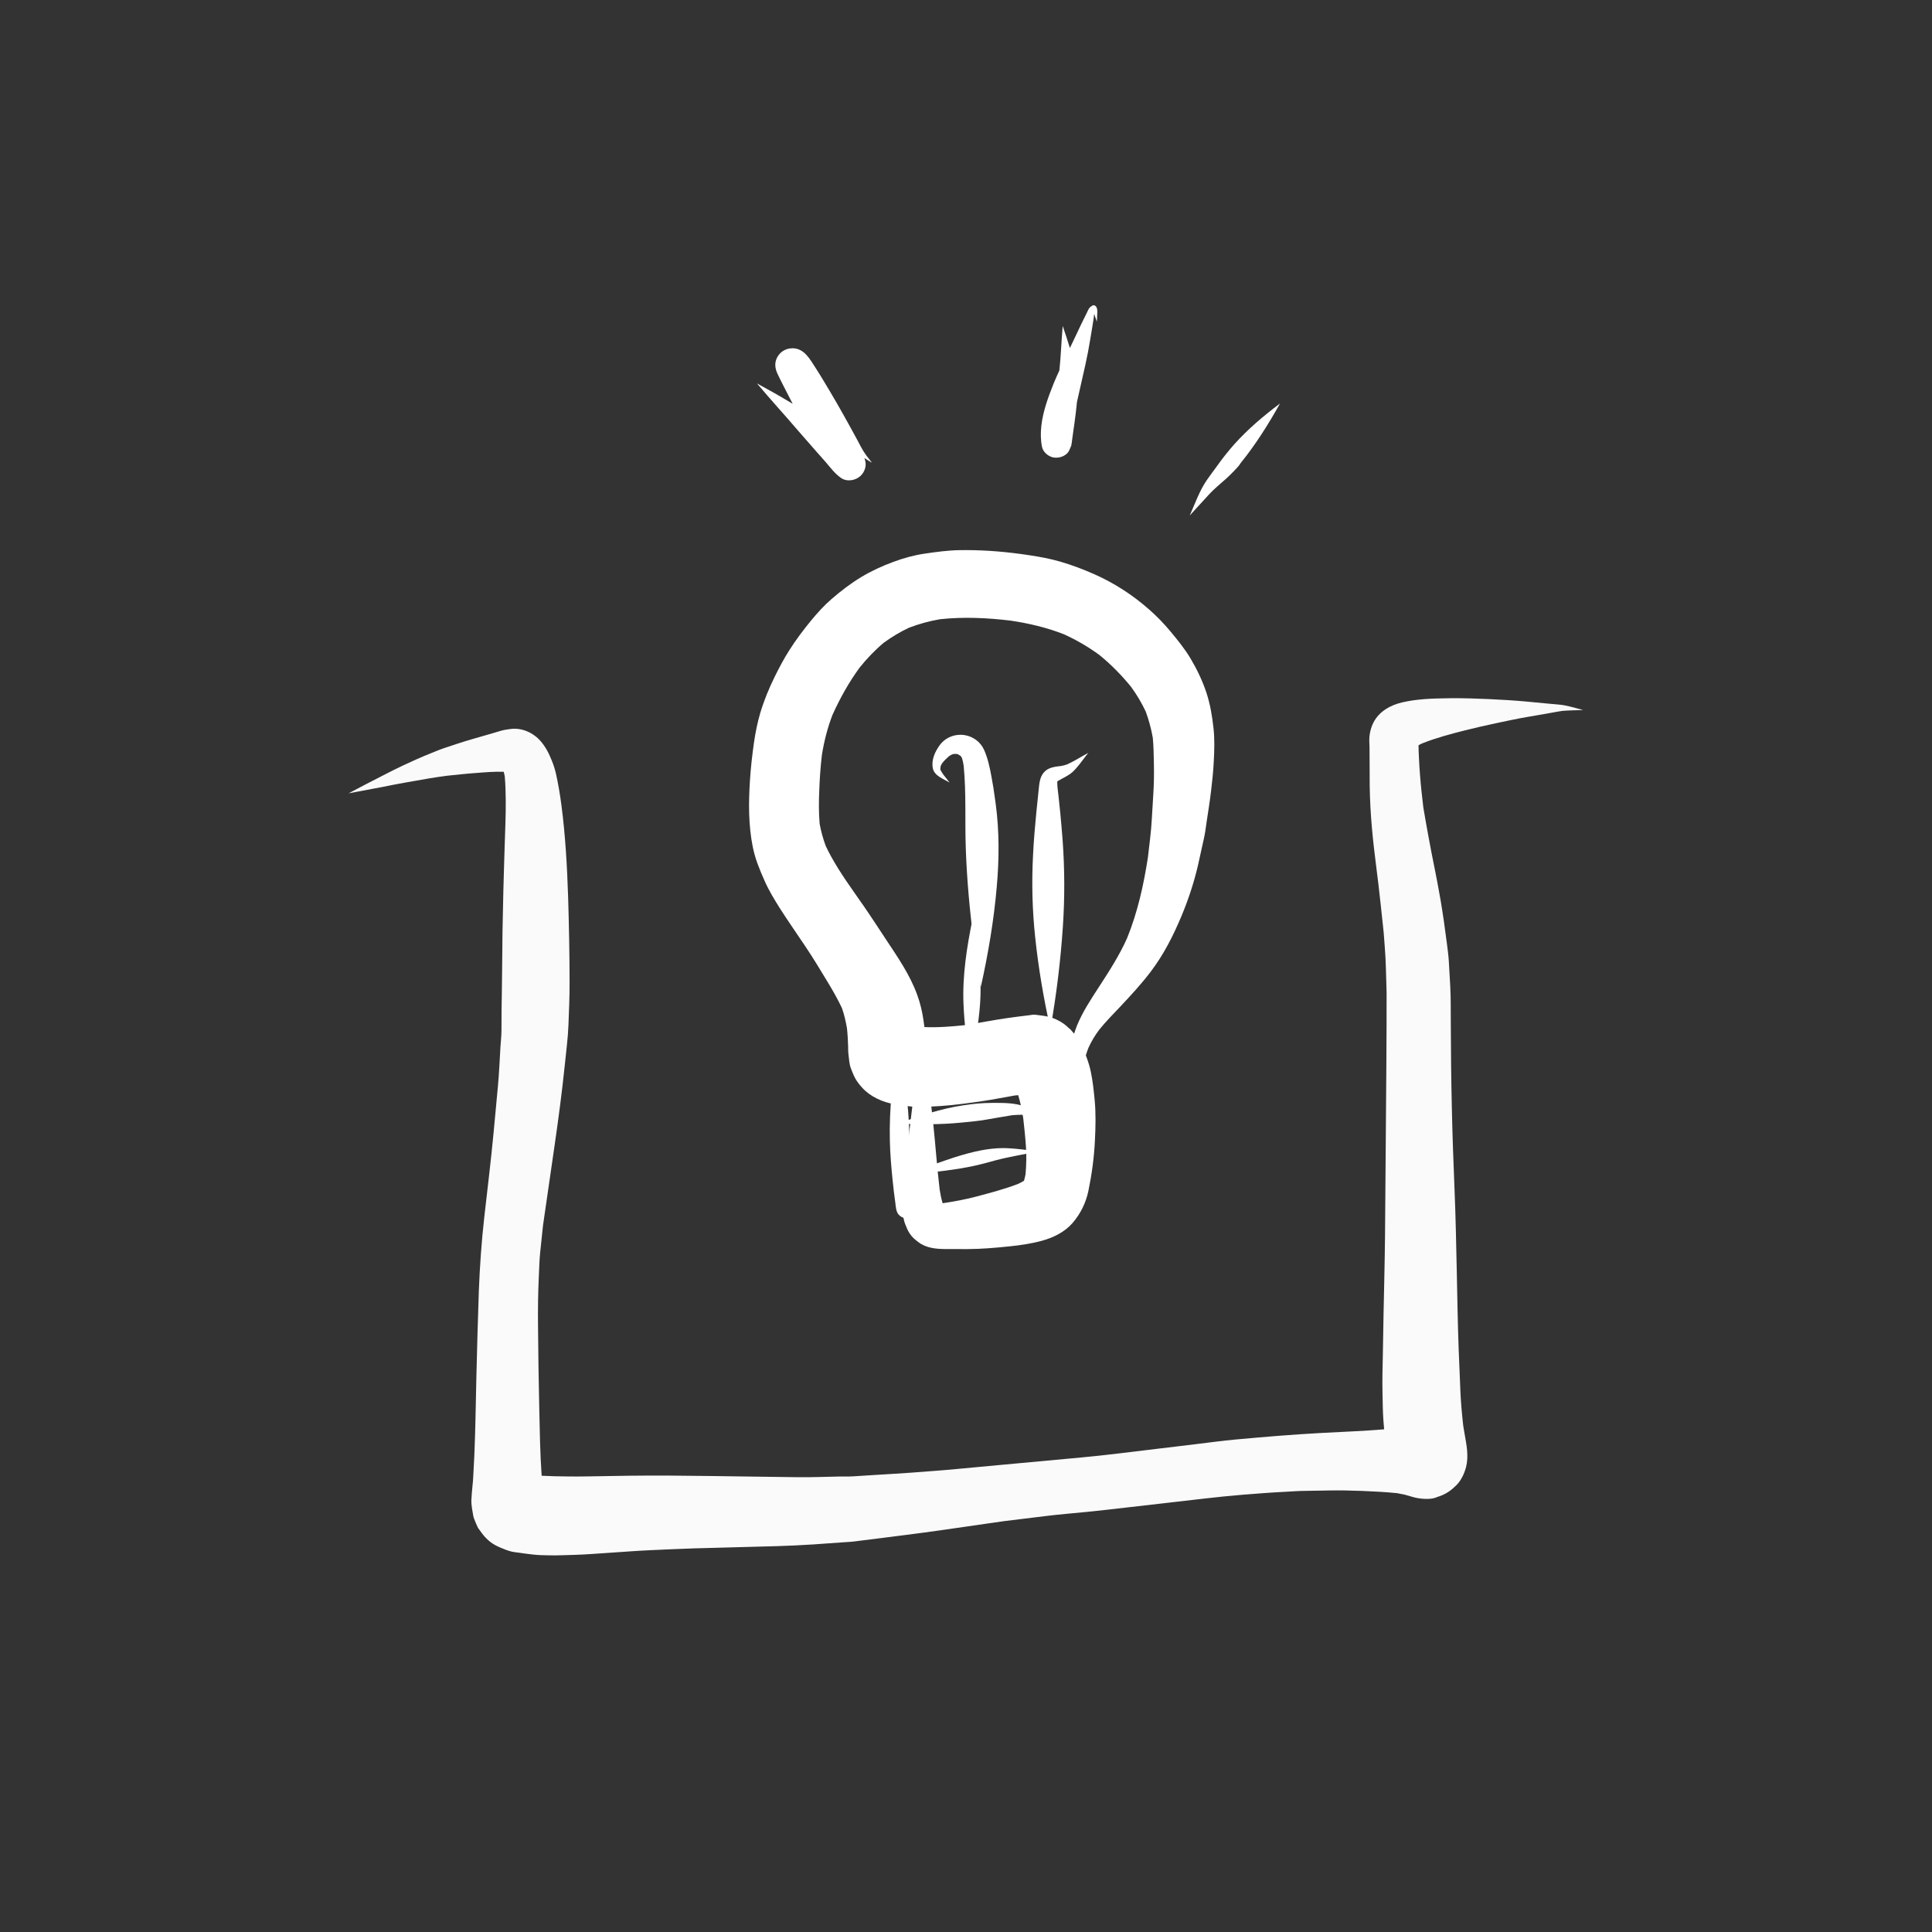 <?xml version="1.0" encoding="utf-8"?>
<!-- Generator: Adobe Illustrator 15.0.0, SVG Export Plug-In . SVG Version: 6.00 Build 0)  -->
<!DOCTYPE svg PUBLIC "-//W3C//DTD SVG 1.1//EN" "http://www.w3.org/Graphics/SVG/1.1/DTD/svg11.dtd">
<svg version="1.1" xmlns="http://www.w3.org/2000/svg" xmlns:xlink="http://www.w3.org/1999/xlink" x="0px" y="0px" width="44px"
	 height="44px" viewBox="0 0 44 44" enable-background="new 0 0 44 44" xml:space="preserve">
<rect x="0" y="0" width="44" height="44" fill="#333333" stroke="none"/>
<g id="Capa_2_1_">
</g>
<g id="Capa_1">
</g>
<g id="Capa_3">
	<g>
		<path opacity="0.975" fill="#FFFFFF" d="M11.545,17.578L11.545,17.578c0.004,0.003,0.008,0.006,0.011,0.009
			C11.552,17.583,11.549,17.581,11.545,17.578 M32.326,16.845c-0.001,0.004-0.004,0.009-0.006,0.013
			C32.322,16.854,32.325,16.85,32.326,16.845 M32.944,15.903c-0.338,0.004-0.682,0.017-1.013,0.094
			c-0.267,0.062-0.525,0.208-0.651,0.458c-0.069,0.137-0.099,0.284-0.095,0.438c0.003,0.037,0.004,0.074,0.005,0.112
			c0.005,0.296,0,0.593,0.004,0.889c0.005,0.322,0.022,0.642,0.051,0.963c0.049,0.569,0.137,1.134,0.195,1.703
			c0.021,0.188,0.041,0.378,0.061,0.567c0.018,0.154,0.025,0.309,0.038,0.463c0.025,0.303,0.026,0.606,0.037,0.912
			c0.006,0.158,0.001,0.317,0.002,0.477c0,0.122,0.001,0.246,0,0.368c-0.001,0.321-0.002,0.644-0.005,0.966
			c-0.012,1.276-0.017,2.554-0.03,3.831c-0.006,0.604-0.022,1.207-0.034,1.812c-0.005,0.288-0.01,0.576-0.015,0.865
			c-0.006,0.304-0.016,0.608-0.008,0.911c0.005,0.205,0.005,0.41,0.02,0.615c0.004,0.069,0.01,0.138,0.017,0.205
			c-0.478,0.04-0.957,0.057-1.434,0.083c-0.648,0.035-1.294,0.089-1.939,0.148c-0.308,0.027-0.612,0.071-0.917,0.107
			c-0.29,0.035-0.577,0.069-0.866,0.104c-0.58,0.068-1.16,0.146-1.743,0.199c-0.613,0.056-1.227,0.112-1.839,0.17
			c-0.337,0.032-0.673,0.063-1.01,0.094c-0.341,0.033-0.685,0.055-1.026,0.082c-0.289,0.022-0.579,0.036-0.867,0.055
			c-0.146,0.009-0.293,0.019-0.439,0.028c-0.114,0.008-0.229,0.003-0.343,0.005c-0.311,0.006-0.622,0.019-0.933,0.015
			c-0.378-0.005-0.755-0.01-1.133-0.015c-0.584-0.007-1.168-0.018-1.753-0.021c-0.632-0.005-1.263,0.006-1.896,0.018
			c-0.154,0.003-0.308,0.003-0.463,0.001c-0.195-0.002-0.392-0.005-0.586-0.016c-0.037-0.517-0.043-1.036-0.055-1.554
			c-0.015-0.625-0.022-1.248-0.028-1.873c-0.004-0.367,0.001-0.736,0.018-1.104c0.009-0.184,0.012-0.369,0.031-0.553
			c0.021-0.206,0.043-0.413,0.065-0.618c0.088-0.606,0.176-1.212,0.263-1.817c0.089-0.616,0.172-1.235,0.235-1.855
			c0.029-0.294,0.07-0.591,0.081-0.887c0.013-0.326,0.027-0.653,0.026-0.98c-0.001-0.645-0.013-1.288-0.033-1.932
			c-0.023-0.701-0.062-1.406-0.153-2.101c-0.033-0.245-0.072-0.486-0.127-0.727c-0.023-0.096-0.053-0.19-0.09-0.281
			c-0.067-0.167-0.14-0.315-0.26-0.452c-0.165-0.188-0.424-0.306-0.677-0.273c-0.078,0.01-0.146,0.019-0.22,0.04
			c-0.023,0.006-0.048,0.014-0.071,0.021c-0.039,0.012-0.079,0.024-0.118,0.035c-0.28,0.083-0.562,0.158-0.839,0.25
			c-0.097,0.032-0.193,0.064-0.29,0.097c-0.103,0.035-0.203,0.08-0.303,0.119c-0.205,0.081-0.402,0.172-0.601,0.264
			c-0.155,0.072-0.307,0.15-0.459,0.228c-0.265,0.135-0.527,0.271-0.79,0.411c0,0,0,0,0.001,0c0.252-0.047,0.504-0.095,0.756-0.142
			c0.179-0.034,0.355-0.073,0.535-0.103c0.185-0.032,0.37-0.064,0.555-0.097c0.134-0.024,0.269-0.04,0.403-0.059
			c0.219-0.022,0.436-0.047,0.655-0.062c0.208-0.016,0.418-0.034,0.626-0.027c0.009,0.036,0.018,0.072,0.024,0.109
			c0.016,0.18,0.02,0.361,0.022,0.542c0.001,0.169-0.001,0.339-0.007,0.508c-0.008,0.195-0.014,0.389-0.019,0.584
			c-0.008,0.318-0.021,0.637-0.028,0.956c-0.016,0.618-0.026,1.237-0.029,1.854c-0.002,0.293-0.008,0.586-0.012,0.88
			c-0.002,0.151-0.002,0.305-0.002,0.458c0,0.127-0.017,0.255-0.024,0.383c-0.018,0.295-0.029,0.59-0.057,0.885
			c-0.032,0.354-0.065,0.709-0.099,1.063c-0.06,0.636-0.138,1.272-0.21,1.906c-0.064,0.565-0.104,1.136-0.126,1.705
			c-0.022,0.655-0.041,1.311-0.056,1.967c-0.014,0.59-0.021,1.179-0.046,1.767c-0.007,0.168-0.016,0.335-0.026,0.502
			c-0.003,0.067-0.01,0.136-0.017,0.203c-0.004,0.055-0.01,0.109-0.015,0.164c-0.004,0.047-0.006,0.093-0.009,0.139
			c-0.006,0.122,0.022,0.245,0.041,0.364c0.013,0.076,0.105,0.274,0.113,0.285c0.06,0.083,0.118,0.17,0.192,0.241
			c0.141,0.138,0.256,0.181,0.436,0.253c0.046,0.017,0.089,0.031,0.138,0.043c0.046,0.01,0.093,0.016,0.141,0.021
			c0.112,0.017,0.223,0.031,0.335,0.044c0.123,0.015,0.249,0.017,0.373,0.019c0.195,0.005,0.392-0.007,0.587-0.011
			c0.272-0.008,0.545-0.032,0.815-0.049c0.3-0.019,0.599-0.044,0.899-0.057c0.326-0.014,0.652-0.031,0.979-0.041
			c0.357-0.01,0.716-0.02,1.073-0.029c0.557-0.015,1.114-0.024,1.671-0.062c0.22-0.017,0.44-0.031,0.661-0.047
			c0.09-0.007,0.182-0.009,0.271-0.021c0.37-0.046,0.74-0.092,1.11-0.14c0.63-0.078,1.257-0.173,1.886-0.263
			c0.14-0.02,0.279-0.039,0.419-0.06c0.316-0.038,0.633-0.077,0.949-0.116c0.313-0.039,0.63-0.063,0.943-0.095
			c0.596-0.06,1.189-0.136,1.785-0.201c0.583-0.065,1.164-0.141,1.748-0.188c0.317-0.025,0.634-0.051,0.951-0.066
			c0.155-0.008,0.313-0.021,0.47-0.022c0.179-0.004,0.355-0.007,0.535-0.009c0.253-0.005,0.507,0,0.761,0.01
			c0.268,0.011,0.533,0.024,0.8,0.051c0.055,0.01,0.108,0.02,0.163,0.032c0.036,0.009,0.071,0.02,0.106,0.029
			c0.032,0.009,0.062,0.019,0.094,0.028c0.139,0.04,0.383,0.066,0.524,0.01c0.009-0.004,0.016-0.007,0.024-0.011
			c0.152-0.043,0.283-0.12,0.396-0.229c0.135-0.113,0.219-0.285,0.263-0.451c0.065-0.257,0.011-0.505-0.033-0.761
			c-0.011-0.062-0.021-0.123-0.031-0.185c-0.028-0.251-0.051-0.5-0.063-0.752c-0.015-0.332-0.029-0.663-0.041-0.995
			c-0.021-0.577-0.03-1.154-0.042-1.733c-0.014-0.625-0.025-1.251-0.051-1.876c-0.026-0.64-0.05-1.279-0.063-1.92
			c-0.015-0.632-0.02-1.263-0.023-1.894c-0.003-0.277,0.003-0.555-0.012-0.83c-0.01-0.199-0.021-0.397-0.034-0.595
			c-0.009-0.132-0.027-0.263-0.044-0.394c-0.041-0.325-0.087-0.647-0.141-0.97c-0.043-0.253-0.092-0.504-0.142-0.756
			c-0.092-0.453-0.175-0.905-0.252-1.36c-0.028-0.24-0.056-0.479-0.074-0.719c-0.012-0.142-0.021-0.284-0.027-0.426
			c-0.004-0.091-0.009-0.184-0.009-0.276c0.03-0.017,0.062-0.032,0.094-0.046c0.311-0.122,0.638-0.21,0.961-0.291
			c0.236-0.058,0.472-0.115,0.71-0.164c0.234-0.049,0.469-0.101,0.704-0.141c0.119-0.021,0.241-0.042,0.361-0.062
			c0.149-0.024,0.297-0.056,0.448-0.078c0.154-0.013,0.312-0.012,0.468-0.019c0.001,0,0.001,0,0-0.001
			c-0.188-0.049-0.373-0.11-0.568-0.125c-0.083-0.006-0.164-0.013-0.246-0.022c-0.165-0.017-0.329-0.032-0.494-0.047
			c-0.283-0.026-0.567-0.041-0.852-0.055c-0.266-0.012-0.532-0.02-0.799-0.02C33.047,15.902,32.995,15.902,32.944,15.903"/>
		<path fill="#FFFFFF" d="M21.503,27.485c0.007,0.005,0.015,0.011,0.022,0.017C21.518,27.496,21.51,27.491,21.503,27.485
			L21.503,27.485 M21.487,27.456c0.002,0.001,0.004,0.001,0.005,0.002C21.491,27.458,21.489,27.457,21.487,27.456L21.487,27.456
			 M23.189,24.942c0.053,0.173,0.087,0.35,0.115,0.53c0.023,0.208,0.046,0.416,0.06,0.625c0.017,0.213,0.01,0.427-0.007,0.64
			c-0.009,0.05-0.021,0.098-0.034,0.145c-0.002,0.004-0.006,0.01-0.008,0.013c-0.045,0.027-0.09,0.05-0.137,0.071
			c-0.307,0.117-0.627,0.201-0.944,0.285c-0.25,0.066-0.509,0.114-0.766,0.152c-0.031-0.102-0.051-0.205-0.068-0.312
			c-0.06-0.502-0.094-1.008-0.147-1.509c-0.015-0.128-0.028-0.255-0.043-0.381c0.069-0.003,0.14-0.007,0.21-0.012
			c0.324-0.021,0.652-0.069,0.974-0.115c0.242-0.035,0.481-0.086,0.723-0.126C23.142,24.946,23.166,24.943,23.189,24.942
			 M20.781,23.356c0,0.001,0.001,0.001,0.002,0.002l0,0C20.782,23.357,20.781,23.357,20.781,23.356 M23.021,14.135
			c0.415,0.062,0.818,0.157,1.209,0.31c0.288,0.131,0.561,0.29,0.816,0.478c0.262,0.214,0.5,0.457,0.713,0.719
			c0.13,0.177,0.241,0.365,0.334,0.562c0.071,0.193,0.125,0.393,0.161,0.596c0.019,0.197,0.021,0.394,0.025,0.592
			c0.005,0.229,0.002,0.461-0.013,0.689c-0.013,0.194-0.024,0.389-0.035,0.584c-0.016,0.288-0.055,0.574-0.088,0.861
			c-0.097,0.627-0.234,1.25-0.475,1.841c-0.174,0.39-0.405,0.748-0.637,1.105c-0.187,0.288-0.376,0.572-0.506,0.891
			c-0.023,0.06-0.044,0.119-0.062,0.178c-0.029-0.035-0.06-0.069-0.091-0.103c-0.011-0.01-0.022-0.019-0.033-0.026
			c-0.065-0.065-0.138-0.12-0.219-0.162c-0.19-0.104-0.319-0.111-0.532-0.139c-0.05-0.007-0.106,0.004-0.155,0.011
			c-0.165,0.019-0.329,0.041-0.494,0.064c-0.316,0.045-0.629,0.108-0.944,0.159c-0.312,0.033-0.628,0.059-0.942,0.046
			c-0.007-0.054-0.015-0.107-0.022-0.16c-0.028-0.197-0.075-0.391-0.143-0.576c-0.166-0.458-0.446-0.86-0.713-1.264
			c-0.169-0.255-0.335-0.512-0.51-0.765c-0.256-0.369-0.525-0.733-0.741-1.127c-0.043-0.078-0.083-0.157-0.12-0.237
			c-0.06-0.162-0.105-0.328-0.137-0.498c-0.022-0.253-0.02-0.509-0.009-0.762c0.01-0.27,0.028-0.54,0.06-0.808
			c0.05-0.313,0.128-0.62,0.242-0.915c0.171-0.378,0.372-0.74,0.617-1.075c0.167-0.207,0.347-0.397,0.552-0.568
			c0.182-0.132,0.373-0.247,0.577-0.342c0.229-0.087,0.463-0.151,0.705-0.192C21.945,14.045,22.488,14.07,23.021,14.135
			 M21.868,12.529c-0.274,0.003-0.547,0.041-0.817,0.081c-0.241,0.035-0.476,0.102-0.704,0.186
			c-0.255,0.094-0.502,0.207-0.734,0.347c-0.237,0.143-0.461,0.315-0.671,0.496c-0.169,0.146-0.318,0.31-0.459,0.48
			c-0.181,0.219-0.352,0.446-0.504,0.685c-0.125,0.195-0.233,0.401-0.335,0.607c-0.132,0.268-0.246,0.545-0.331,0.831
			c-0.064,0.218-0.108,0.44-0.141,0.665c-0.042,0.292-0.074,0.582-0.093,0.876c-0.032,0.507-0.035,1.01,0.066,1.511
			c0.054,0.267,0.156,0.515,0.266,0.761c0.099,0.226,0.227,0.435,0.358,0.643c0.184,0.287,0.378,0.564,0.567,0.847
			c0.185,0.274,0.355,0.558,0.526,0.841c0.113,0.187,0.221,0.377,0.314,0.575c0.052,0.149,0.085,0.299,0.113,0.454
			c0.007,0.071,0.014,0.145,0.018,0.217c0.004,0.067,0.007,0.135,0.009,0.202c0.001,0.061-0.001,0.12,0.008,0.182
			c0.016,0.12,0.016,0.214,0.056,0.32c0.077,0.198,0.113,0.278,0.258,0.438c0.188,0.207,0.47,0.33,0.742,0.375
			c0.13,0.021,0.264,0.042,0.397,0.053c-0.037,0.312-0.074,0.625-0.112,0.938c-0.018,0.154-0.036,0.309-0.056,0.464
			c-0.037,0.308-0.093,0.622-0.062,0.935c0.013,0.124,0.029,0.247,0.077,0.361c0.028,0.068,0.049,0.125,0.089,0.185
			c0.069,0.102,0.109,0.131,0.205,0.205c0.174,0.134,0.401,0.155,0.613,0.156c0.167,0.001,0.334,0.002,0.501,0.001
			c0.32-0.001,0.639-0.029,0.957-0.062c0.247-0.025,0.498-0.062,0.737-0.127c0.26-0.07,0.52-0.198,0.699-0.403
			c0.184-0.213,0.308-0.464,0.364-0.74c0.077-0.376,0.129-0.758,0.147-1.142c0.016-0.305,0.023-0.62-0.006-0.924
			c-0.021-0.213-0.043-0.427-0.087-0.638c-0.022-0.108-0.055-0.216-0.093-0.32c-0.008-0.02-0.014-0.039-0.021-0.057
			c0.018-0.06,0.038-0.115,0.06-0.172c0.066-0.145,0.147-0.279,0.243-0.408c0.151-0.188,0.321-0.36,0.488-0.536
			c0.237-0.252,0.472-0.507,0.683-0.784c0.299-0.392,0.517-0.825,0.707-1.278c0.152-0.366,0.28-0.75,0.37-1.136
			c0.045-0.202,0.091-0.404,0.134-0.605c0.03-0.129,0.047-0.261,0.065-0.391c0.035-0.233,0.073-0.466,0.101-0.701
			c0.028-0.229,0.052-0.458,0.063-0.687c0.013-0.254,0.022-0.506-0.007-0.759c-0.03-0.271-0.075-0.539-0.16-0.8
			c-0.09-0.271-0.216-0.535-0.362-0.78c-0.132-0.221-0.297-0.424-0.461-0.621c-0.146-0.174-0.303-0.338-0.474-0.488
			c-0.376-0.333-0.8-0.609-1.26-0.812c-0.25-0.11-0.506-0.208-0.771-0.285c-0.229-0.067-0.467-0.11-0.703-0.146
			c-0.479-0.073-0.962-0.117-1.445-0.117C21.958,12.527,21.913,12.528,21.868,12.529"/>
		<path fill="#FFFFFF" d="M22.586,25.118c-0.22,0-0.438,0.022-0.655,0.056c-0.498,0.075-0.99,0.237-1.461,0.412v0.001
			c0.476,0.025,0.953,0.026,1.427-0.021c0.189-0.018,0.378-0.035,0.566-0.068c0.195-0.033,0.393-0.069,0.589-0.1
			c0.153-0.014,0.31-0.011,0.466-0.006c0.104,0.003,0.206,0.006,0.309,0.003c0.002,0,0.002-0.002,0-0.002
			c-0.252-0.101-0.511-0.233-0.786-0.261c-0.132-0.014-0.264-0.015-0.396-0.015C22.625,25.118,22.604,25.118,22.586,25.118"/>
		<path fill="#FFFFFF" d="M24.077,17.824c-0.001,0.005-0.001,0.011-0.004,0.016C24.075,17.834,24.076,17.83,24.077,17.824
			 M24.073,17.812c-0.001,0.004-0.002,0.009-0.003,0.012C24.071,17.821,24.072,17.816,24.073,17.812 M24.1,17.773
			c-0.002,0.002-0.004,0.005-0.006,0.006C24.096,17.778,24.098,17.775,24.1,17.773 M24.121,17.766
			c-0.01,0.007-0.021,0.015-0.029,0.022C24.1,17.779,24.109,17.772,24.121,17.766 M24.786,17.146
			c-0.161,0.085-0.312,0.185-0.478,0.26c-0.048,0.019-0.094,0.03-0.144,0.039c-0.143,0.017-0.294,0.031-0.393,0.149
			c-0.096,0.114-0.101,0.259-0.117,0.401c-0.018,0.158-0.034,0.317-0.049,0.476c-0.033,0.333-0.062,0.667-0.078,1.002
			c-0.033,0.626-0.018,1.253,0.049,1.876c0.074,0.7,0.192,1.391,0.345,2.078c0,0.001,0.002,0.001,0.002,0
			c0.136-0.768,0.231-1.542,0.283-2.319c0.045-0.662,0.042-1.322-0.006-1.981c-0.017-0.212-0.034-0.422-0.055-0.633
			c-0.012-0.119-0.024-0.236-0.037-0.355c-0.011-0.109-0.032-0.225-0.029-0.334c0.001-0.002,0.002-0.006,0.003-0.009
			c0,0,0,0,0-0.001c0.002-0.001,0.004-0.002,0.006-0.005c0.115-0.071,0.235-0.116,0.338-0.208c0.114-0.104,0.204-0.237,0.298-0.358
			c0,0.001-0.002,0.002-0.003,0.003c0.021-0.026,0.042-0.053,0.064-0.08C24.786,17.147,24.786,17.146,24.786,17.146L24.786,17.146"
			/>
		<path fill="#FFFFFF" d="M21.491,17.652c0.001,0.001,0.001,0.001,0.002,0.002C21.492,17.653,21.492,17.653,21.491,17.652
			 M21.398,16.975c-0.108,0.151-0.193,0.34-0.152,0.528c0.037,0.169,0.244,0.237,0.375,0.317c0.001,0,0.001-0.001,0.001-0.002
			c-0.042-0.059-0.089-0.114-0.134-0.171c-0.022-0.032-0.042-0.062-0.061-0.097c0.002,0.006,0.004,0.011,0.007,0.017
			c-0.013-0.022-0.021-0.046-0.021-0.072c0.001,0.007,0.002,0.015,0.003,0.021c0.001-0.013,0.001-0.024,0.002-0.037
			c-0.001,0.007-0.002,0.016-0.003,0.023c0.002-0.025,0.007-0.049,0.015-0.073c0.009-0.017,0.019-0.035,0.029-0.05
			c0.046-0.057,0.096-0.107,0.151-0.155c0.023-0.016,0.046-0.029,0.07-0.041c0.015-0.005,0.028-0.009,0.043-0.013
			c0.022-0.001,0.043-0.001,0.064,0c0.01,0.002,0.019,0.004,0.027,0.007c0.02,0.011,0.037,0.021,0.054,0.032
			c0.006,0.006,0.011,0.011,0.017,0.016c0.009,0.014,0.018,0.027,0.024,0.041c0.015,0.045,0.024,0.092,0.032,0.139
			c0.002,0.015,0.004,0.029,0.007,0.044c0.06,0.63,0.024,1.263,0.048,1.896c0.025,0.696,0.088,1.395,0.179,2.085
			c0.046,0.348,0.101,0.694,0.163,1.04c0,0.001,0.001,0.001,0.001,0c0.167-0.752,0.296-1.512,0.362-2.279
			c0.055-0.625,0.059-1.257-0.024-1.879c-0.004-0.03-0.009-0.062-0.013-0.092c-0.023-0.182-0.052-0.363-0.086-0.542
			c-0.037-0.2-0.082-0.413-0.165-0.598c-0.081-0.182-0.249-0.306-0.442-0.338c-0.033-0.005-0.065-0.008-0.098-0.008
			C21.689,16.734,21.509,16.82,21.398,16.975"/>
		<path fill="#FFFFFF" d="M22.148,20.935c-0.129,0.634-0.232,1.282-0.205,1.93c0.018,0.448,0.073,0.891,0.157,1.33
			c0,0.001,0.001,0.001,0.001,0c0.105-0.435,0.188-0.882,0.219-1.33C22.367,22.217,22.27,21.571,22.148,20.935
			C22.149,20.935,22.149,20.935,22.148,20.935L22.148,20.935"/>
		<path fill="#FFFFFF" d="M22.34,26.199c-0.196,0.038-0.388,0.092-0.579,0.151c-0.155,0.05-0.308,0.104-0.462,0.158
			c-0.187,0.065-0.396,0.114-0.557,0.229c-0.001,0.001,0,0.001,0.001,0.001c0.04-0.008,0.08-0.018,0.121-0.025
			c0.239-0.007,0.476-0.025,0.714-0.058c-0.01,0.001-0.021,0.002-0.031,0.003c0.217-0.027,0.431-0.062,0.644-0.108
			c0.167-0.037,0.332-0.084,0.497-0.128c0.306-0.08,0.619-0.128,0.929-0.196c0-0.001,0-0.002,0-0.002
			c-0.225-0.035-0.45-0.064-0.678-0.075c-0.03-0.002-0.062-0.002-0.093-0.002C22.677,26.147,22.506,26.168,22.34,26.199"/>
		<path fill="#FFFFFF" d="M20.699,27.655c0.001,0.001,0.002,0.001,0.004,0.001C20.701,27.656,20.7,27.656,20.699,27.655
			 M20.455,23.788c-0.123,0.722-0.207,1.462-0.189,2.196c0.007,0.303,0.033,0.605,0.064,0.908c0.017,0.166,0.036,0.33,0.06,0.497
			c0.011,0.089,0.016,0.219,0.086,0.283c0.031,0.029,0.074,0.064,0.121,0.061c0.086-0.008,0.164-0.034,0.247-0.057
			c0.001-0.001,0.001-0.002,0-0.002c-0.049-0.008-0.099-0.014-0.147-0.02c-0.026-0.005-0.053-0.011-0.077-0.02
			c-0.005-0.002-0.01-0.005-0.014-0.008c-0.004-0.004-0.007-0.007-0.011-0.012c-0.003-0.005-0.006-0.009-0.009-0.015
			c-0.001-0.009-0.004-0.017-0.005-0.025c-0.006-0.156,0.029-0.317,0.047-0.473c0.017-0.143,0.031-0.286,0.044-0.429
			c0.024-0.287,0.042-0.578,0.036-0.866C20.693,25.132,20.592,24.451,20.455,23.788C20.456,23.787,20.456,23.787,20.455,23.788
			C20.455,23.787,20.455,23.787,20.455,23.788"/>
		<path fill="#FFFFFF" d="M29.148,9.192c-0.372,0.279-0.726,0.579-1.037,0.925c-0.143,0.161-0.276,0.33-0.401,0.506
			c-0.076,0.104-0.153,0.207-0.227,0.313c-0.166,0.243-0.267,0.532-0.385,0.799c0,0.001,0.001,0.002,0.001,0.001
			c0.152-0.161,0.297-0.329,0.448-0.489c0.115-0.122,0.245-0.228,0.37-0.339c0.06-0.053,0.116-0.109,0.172-0.167
			c0.056-0.06,0.128-0.126,0.168-0.198c0.339-0.417,0.63-0.882,0.893-1.351V9.192H29.148"/>
		<path fill="#FFFFFF" d="M24.877,6.96c-0.025,0.018-0.057,0.036-0.074,0.063c-0.021,0.031-0.033,0.064-0.05,0.099
			c-0.021,0.044-0.043,0.087-0.065,0.131c-0.053,0.106-0.104,0.213-0.154,0.321c-0.057,0.117-0.112,0.234-0.168,0.352
			c-0.05-0.168-0.107-0.335-0.163-0.5c0-0.001-0.001-0.001-0.001,0c-0.029,0.336-0.04,0.674-0.075,1.009
			c-0.048,0.103-0.093,0.206-0.136,0.311c-0.061,0.154-0.12,0.307-0.169,0.466c-0.094,0.305-0.156,0.647-0.091,0.964
			c0.023,0.113,0.128,0.207,0.236,0.237c0.135,0.037,0.32-0.02,0.384-0.156c0.016-0.036,0.031-0.072,0.046-0.108
			c0.011-0.052,0.018-0.104,0.023-0.157c0.036-0.248,0.071-0.495,0.098-0.744c0.001-0.029,0.005-0.058,0.008-0.087
			c0.062-0.287,0.132-0.572,0.194-0.859c0.043-0.193,0.079-0.387,0.111-0.582c0.03-0.188,0.066-0.38,0.089-0.571
			c0.02,0.057,0.036,0.116,0.059,0.172c0.001,0.001,0.001,0.001,0.002,0c0-0.072,0.01-0.143,0.01-0.215
			c0-0.047-0.003-0.101-0.04-0.136c-0.012-0.011-0.028-0.018-0.045-0.018C24.896,6.951,24.887,6.954,24.877,6.96"/>
		<path fill="#FFFFFF" d="M18.042,7.932c-0.136,0-0.266,0.073-0.334,0.192c-0.075,0.127-0.061,0.263,0,0.391
			c0.091,0.193,0.192,0.381,0.288,0.571c0.019,0.037,0.037,0.075,0.057,0.11c-0.01-0.005-0.019-0.011-0.028-0.016
			c-0.258-0.156-0.519-0.304-0.784-0.447c-0.001-0.001-0.002,0-0.001,0c0.313,0.371,0.641,0.73,0.957,1.099
			c0.137,0.159,0.275,0.314,0.413,0.472c0.062,0.071,0.126,0.14,0.188,0.212c0.112,0.13,0.217,0.274,0.36,0.372
			c0.138,0.092,0.337,0.054,0.448-0.057c0.046-0.048,0.078-0.101,0.096-0.165c0.023-0.084,0.013-0.159-0.016-0.234
			c0.055,0.036,0.111,0.069,0.169,0.104c0,0,0.001,0,0.001-0.001c-0.041-0.055-0.084-0.108-0.126-0.162
			c-0.084-0.113-0.145-0.239-0.211-0.363c-0.048-0.088-0.096-0.176-0.144-0.264c-0.105-0.192-0.212-0.382-0.321-0.572
			c-0.104-0.18-0.211-0.359-0.319-0.538c-0.051-0.084-0.103-0.169-0.157-0.252c-0.131-0.2-0.258-0.453-0.533-0.453
			C18.043,7.932,18.043,7.932,18.042,7.932"/>
	</g>
</g>
</svg>
